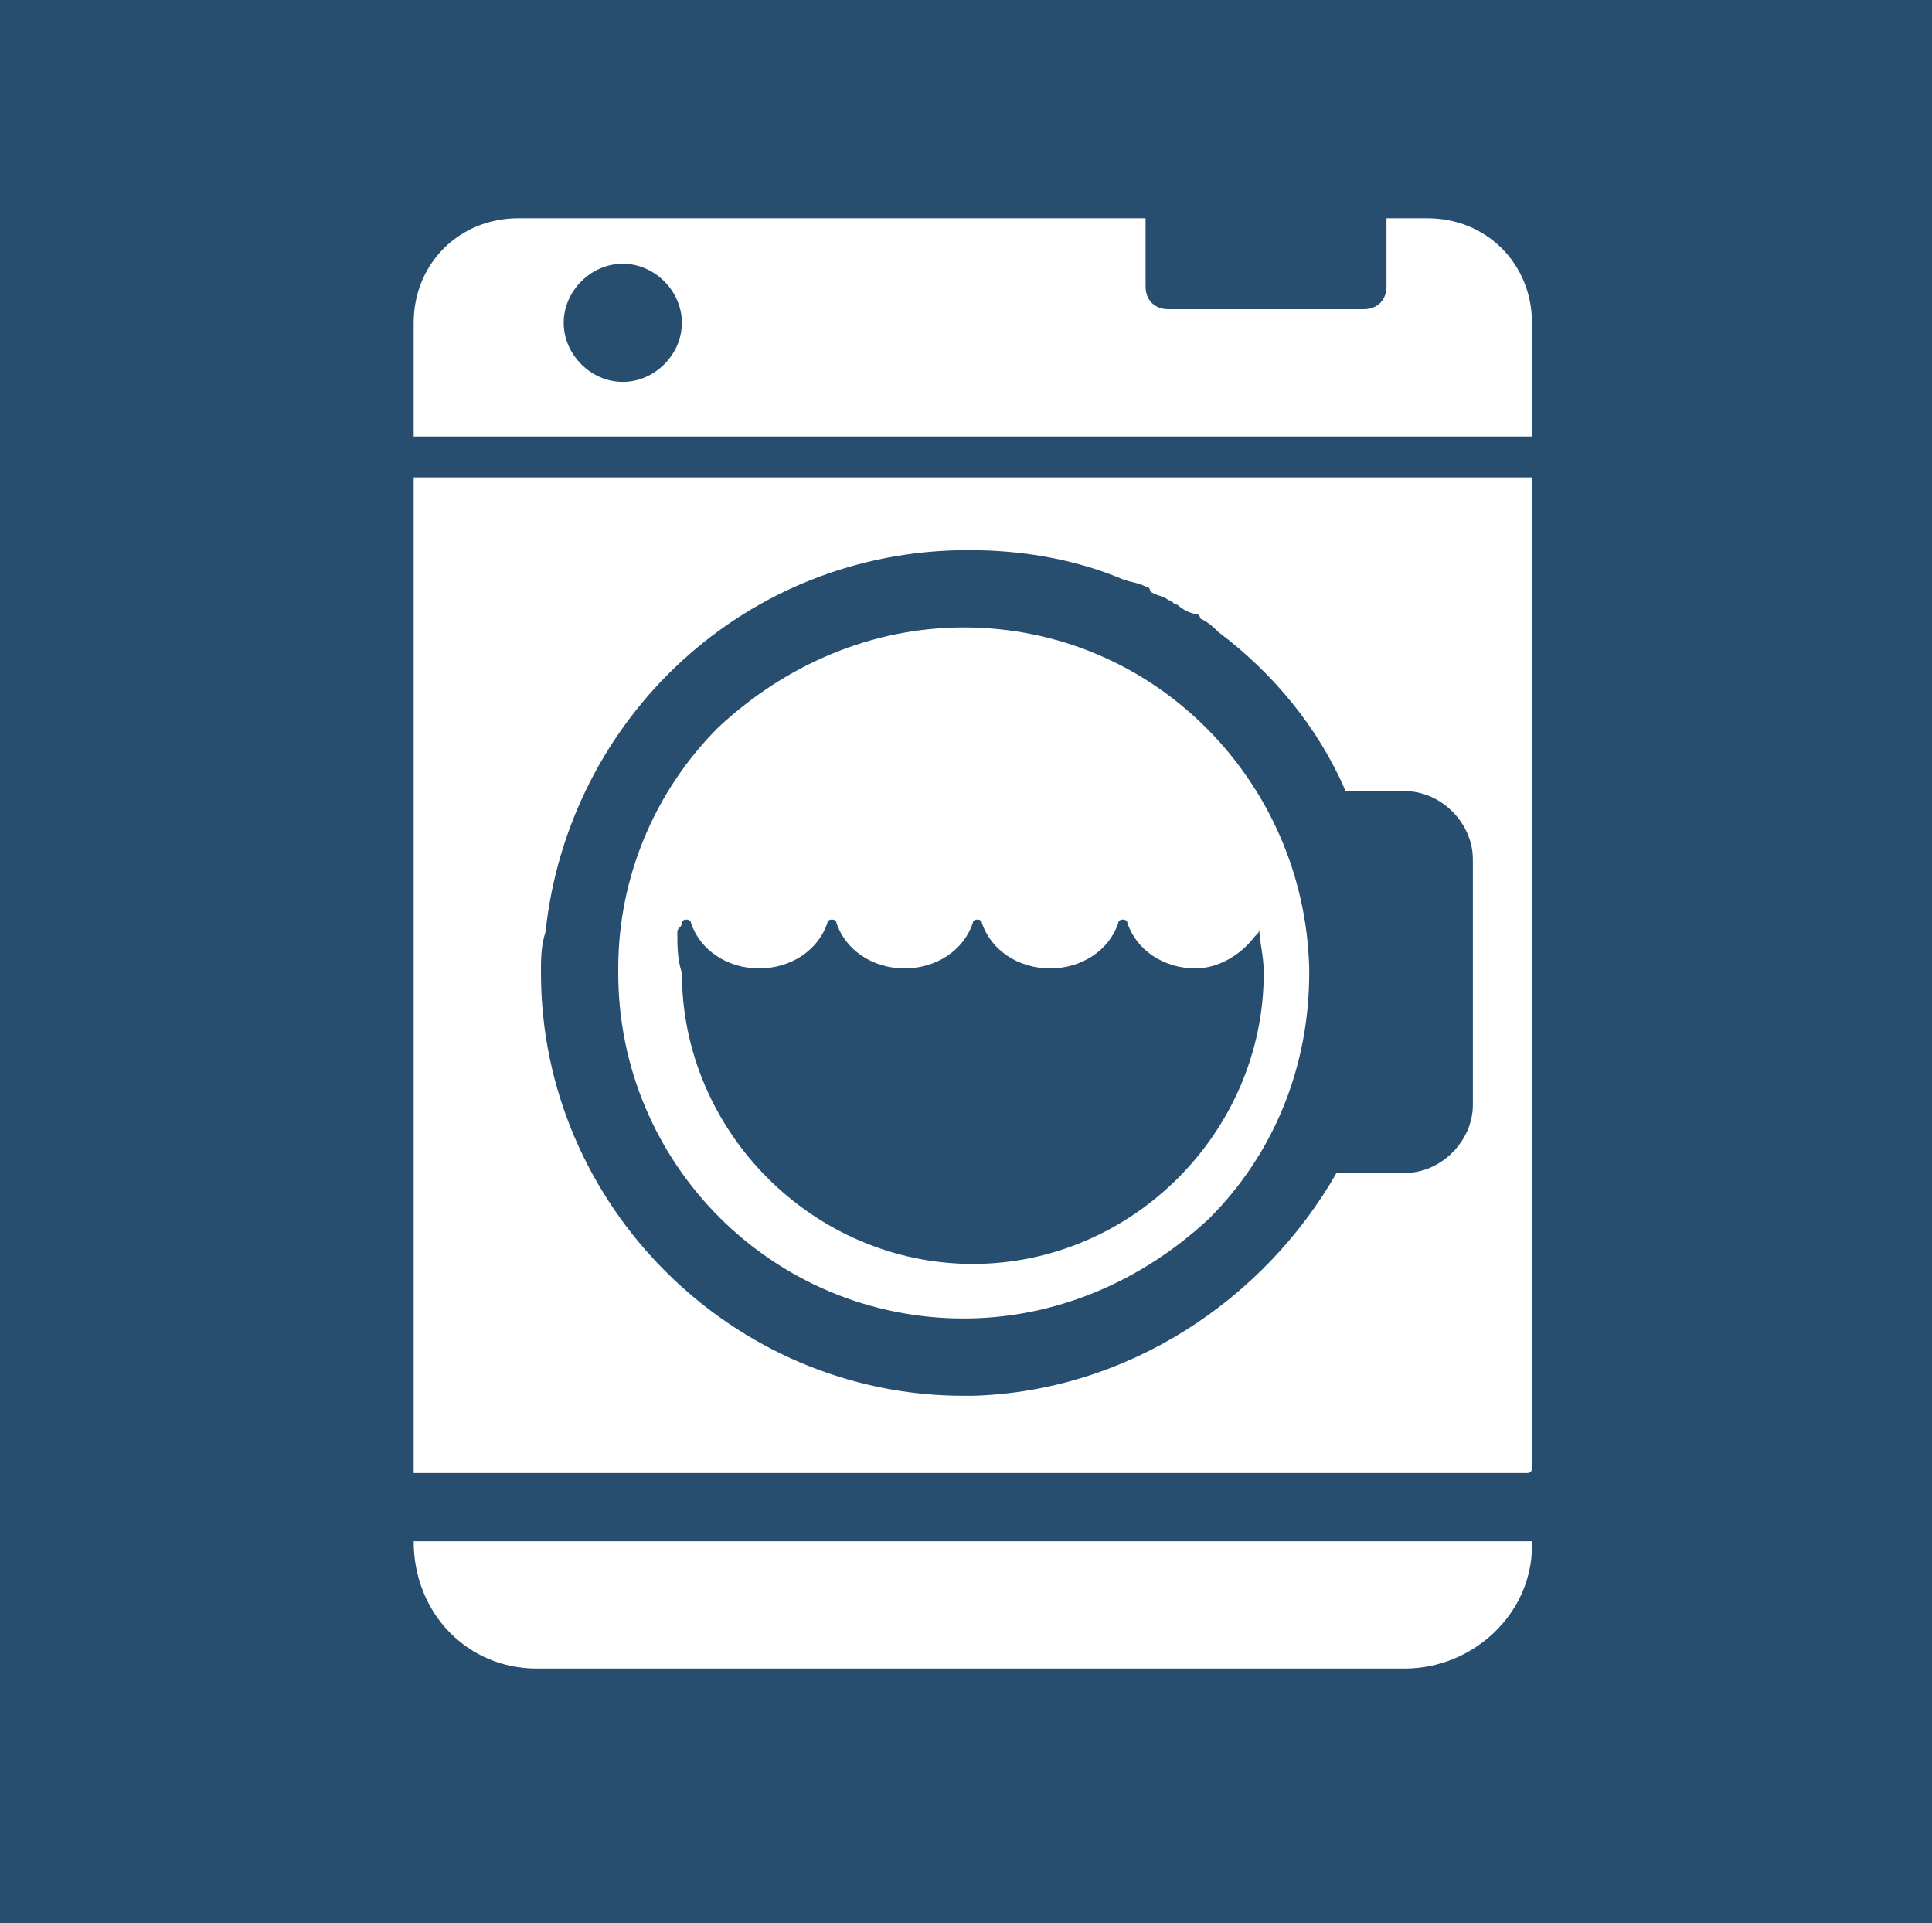 <?xml version="1.0" encoding="utf-8"?>
<!-- Generator: Adobe Illustrator 26.0.3, SVG Export Plug-In . SVG Version: 6.00 Build 0)  -->
<svg version="1.1" id="Lag_1" xmlns="http://www.w3.org/2000/svg" xmlns:xlink="http://www.w3.org/1999/xlink" x="0px" y="0px"
	 viewBox="0 0 42.5 42.3" style="enable-background:new 0 0 42.5 42.3;" xml:space="preserve">
<style type="text/css">
	.st0{fill:#274E6F;}
	.st1{fill:#FFFFFF;}
</style>
<g>
	<rect x="0" y="-0.1" class="st0" width="42.5" height="42.5"/>
	<g>
		<path class="st1" d="M9.1,32.4h24.5c0,0,0.1,0,0.1-0.1V10.5H9.1V32.4z M12,20.5c0.5-4.7,4.4-8.4,9.3-8.4c1.2,0,2.3,0.2,3.3,0.6
			c0,0,0,0,0,0c0.2,0.1,0.4,0.1,0.6,0.2c0.1,0,0.1,0.1,0.1,0.1c0.1,0.1,0.3,0.1,0.4,0.2c0.1,0,0.1,0.1,0.2,0.1
			c0.1,0.1,0.3,0.2,0.4,0.2c0,0,0.1,0,0.1,0.1c0.2,0.1,0.3,0.2,0.4,0.3c0,0,0,0,0,0c1.2,0.9,2.2,2.1,2.8,3.5h1.3
			c0.8,0,1.5,0.7,1.5,1.5v5.4c0,0.8-0.7,1.5-1.5,1.5h-1.3h-0.2c-1.6,2.8-4.6,4.8-8,4.9h-0.2c-5.1,0-9.3-4.2-9.3-9.3
			C11.9,21.1,11.9,20.8,12,20.5z"/>
		<path class="st1" d="M31.4,4.8h-0.9v1.5c0,0.3-0.2,0.5-0.5,0.5h-4.3c-0.3,0-0.5-0.2-0.5-0.5V4.8H11.4c-1.3,0-2.3,1-2.3,2.3v2.5
			h24.6V7.1C33.7,5.8,32.7,4.8,31.4,4.8z M13.7,8.4c-0.7,0-1.3-0.6-1.3-1.3c0-0.7,0.6-1.3,1.3-1.3S15,6.4,15,7.1
			C15,7.8,14.4,8.4,13.7,8.4z"/>
		<path class="st1" d="M9.1,33.9L9.1,33.9c0,1.6,1.2,2.8,2.7,2.8h19.1c1.5,0,2.8-1.2,2.8-2.7c0,0,0-0.1,0-0.1h0c0,0,0,0,0,0H9.1z"/>
		<path class="st1" d="M21.2,29c2,0,3.9-0.8,5.4-2.2c1.4-1.4,2.2-3.3,2.2-5.4c0,0,0-0.1,0-0.1c-0.1-4.1-3.4-7.5-7.6-7.5
			c-2,0-3.9,0.8-5.4,2.2c-1.4,1.4-2.2,3.3-2.2,5.3c0,0,0,0,0,0.1C13.6,25.6,17,29,21.2,29z M14.9,20.5L14.9,20.5
			c0-0.1,0.1-0.1,0.1-0.2c0-0.1,0.2-0.1,0.2,0c0.2,0.6,0.8,1,1.5,1c0.7,0,1.3-0.4,1.5-1c0-0.1,0.2-0.1,0.2,0c0.2,0.6,0.8,1,1.5,1
			c0.7,0,1.3-0.4,1.5-1c0-0.1,0.2-0.1,0.2,0c0.2,0.6,0.8,1,1.5,1c0.7,0,1.3-0.4,1.5-1c0-0.1,0.2-0.1,0.2,0c0.2,0.6,0.8,1,1.5,1
			c0.5,0,1-0.3,1.3-0.7c0.1-0.1,0.1-0.1,0.1-0.2c0,0.3,0.1,0.6,0.1,1c0,3.5-2.9,6.4-6.4,6.4c-3.5,0-6.4-2.9-6.4-6.4
			C14.9,21.1,14.9,20.8,14.9,20.5z"/>
	</g>
</g>
</svg>
